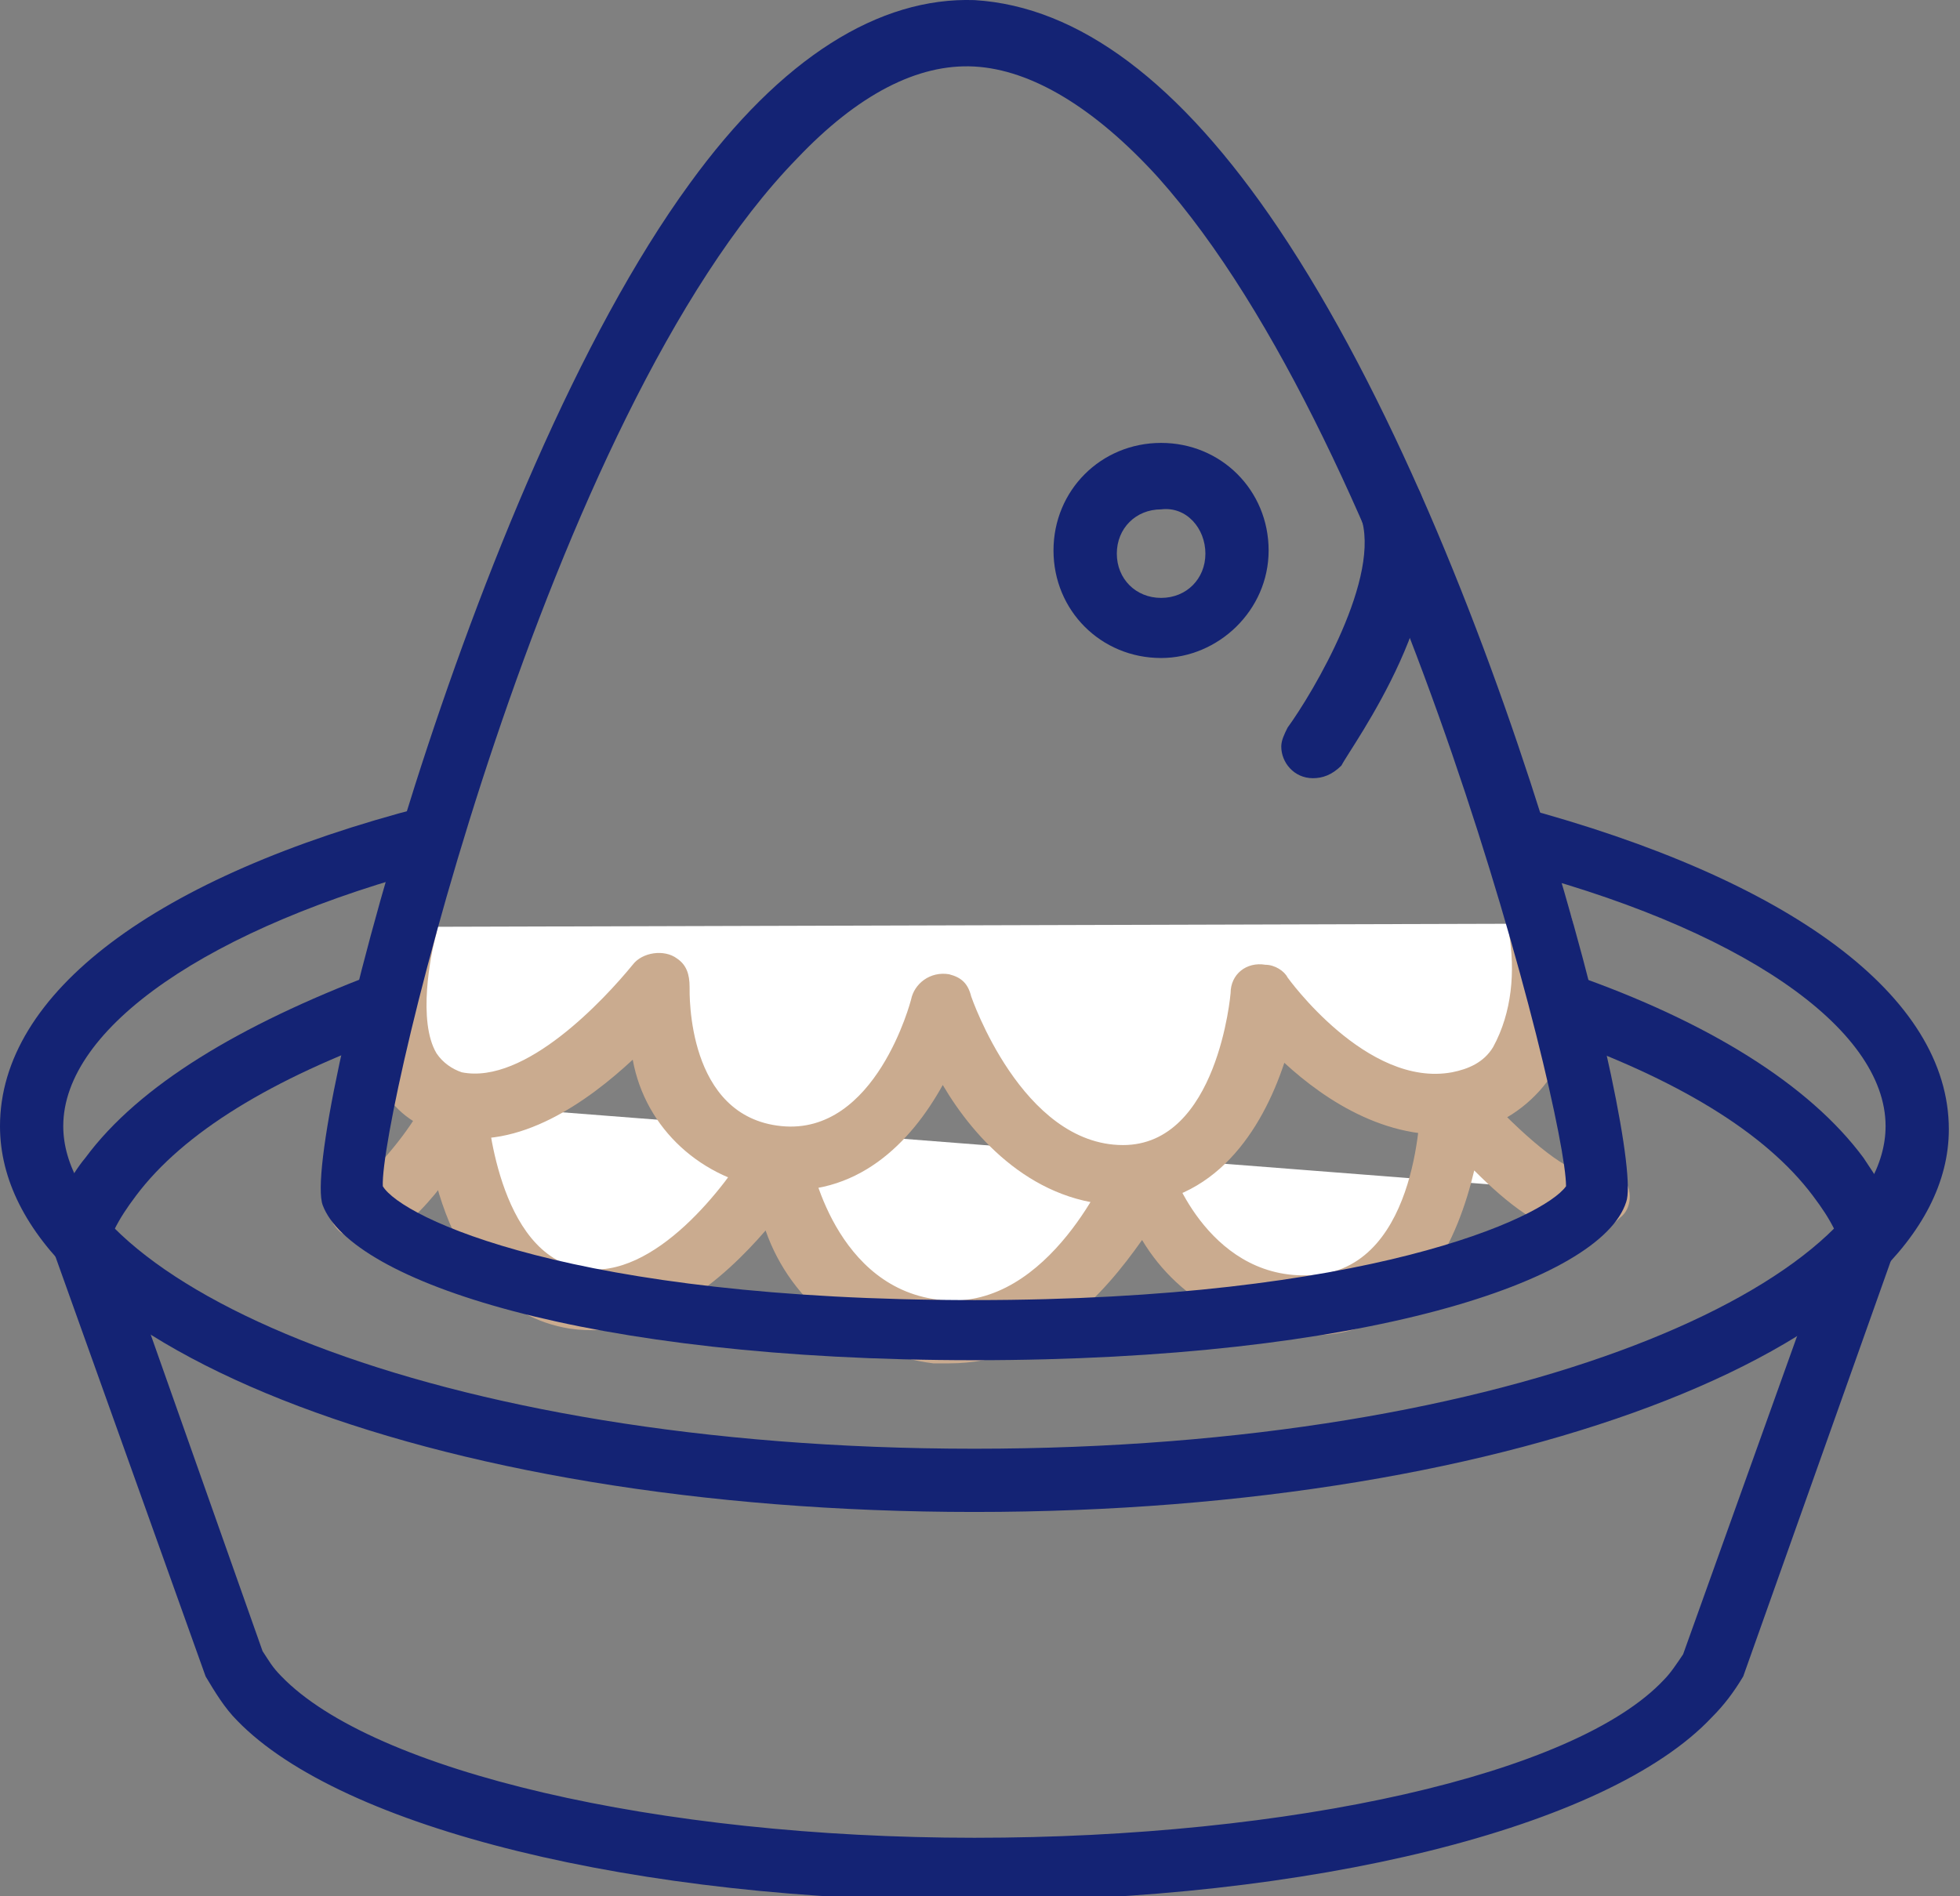 <?xml version="1.0" encoding="utf-8"?>
<!-- Generator: Adobe Illustrator 16.0.0, SVG Export Plug-In . SVG Version: 6.00 Build 0)  -->
<!DOCTYPE svg PUBLIC "-//W3C//DTD SVG 1.1//EN" "http://www.w3.org/Graphics/SVG/1.1/DTD/svg11.dtd">
<svg version="1.1" id="Vrstva_1" xmlns="http://www.w3.org/2000/svg" xmlns:xlink="http://www.w3.org/1999/xlink" x="0px" y="0px"
	 width="62px" height="60px" viewBox="-7 -13 62 60" enable-background="new -7 -13 62 60" xml:space="preserve">
<rect x="-7" y="-13" width="62" height="60" fill="#808080" stroke="none"/>
<title>Kade</title>
<g id="Vrstva_5">
	<path fill="#142374" d="M34.532,11.623c-0.602,0-1.002-0.5-1.002-1c0-0.2,0.1-0.401,0.2-0.601c0.802-1.101,3.004-4.803,2.303-6.705
		c-0.2-0.501,0.102-1.101,0.602-1.301c0.5-0.2,1.101,0.1,1.3,0.6c1.301,3.303-2.202,8.007-2.502,8.607
		C35.133,11.522,34.832,11.623,34.532,11.623z"/>
	<path fill="#FFFFFF" d="M4.309,25.133c0.9,0.801,3.102-3.201,3.102-3.201"/>
	<path fill="#CAAB8F" d="M4.609,26.233c-0.3,0-0.701-0.1-0.901-0.3c-0.4-0.4-0.4-1.001-0.1-1.4c0.3-0.301,0.601-0.4,1.001-0.301
		c0.8-0.8,1.501-1.7,2.001-2.702c0.3-0.5,0.9-0.7,1.301-0.4c0.5,0.3,0.7,0.902,0.4,1.303c0,0,0,0,0,0.1
		c-0.801,1.301-2.202,3.501-3.503,3.701H4.609z"/>
	<path fill="#FFFFFF" d="M7.411,21.932c0,0,0.2,5.504,3.803,6.004c3.603,0.5,6.306-4.403,6.306-4.403s0.8,5.104,5.104,5.504
		c4.304,0.401,6.306-5.004,6.306-5.004s1.601,4.504,5.604,4.203c4.003-0.3,4.203-6.504,4.203-6.504s3.503,4.202,4.703,3.001"/>
	<path fill="#CAAB8F" d="M23.023,30.138h-0.501c-2.402-0.3-4.503-1.902-5.304-4.204c-1.301,1.502-3.502,3.504-6.205,3.103
		c-4.303-0.7-4.604-6.704-4.604-7.004c0-0.603,0.4-1.002,1-1.002c0.601,0,1.001,0.399,1.001,1.002c0,0,0.3,4.701,3.002,5.102
		c2.303,0.401,4.604-2.701,5.304-3.901c0.3-0.5,0.901-0.7,1.401-0.4c0.3,0.101,0.5,0.4,0.5,0.7c0,0.2,0.801,4.304,4.203,4.604
		c3.402,0.3,5.305-4.303,5.305-4.303c0.2-0.501,0.802-0.801,1.302-0.601c0.3,0.1,0.5,0.3,0.601,0.601c0,0.199,1.3,3.803,4.603,3.501
		c3.303-0.301,3.303-5.502,3.303-5.502c0-0.602,0.501-1.002,1.001-1.002c0.3,0,0.6,0.1,0.7,0.4c1.2,1.401,2.702,2.702,3.303,2.802
		c0.4-0.3,1.102-0.3,1.402,0.2c0.3,0.4,0.3,1.001-0.101,1.301c-0.399,0.4-0.802,0.5-1.302,0.5c-1.101,0-2.303-1-3.303-2.001
		c-0.5,2.102-1.701,5.004-4.804,5.205c-2.302,0.101-4.503-1.002-5.703-3.004C27.927,27.936,26.024,30.138,23.023,30.138z"/>
	<path fill="#FFFFFF" d="M5.809,16.327c0,0-1.5,5.003,1.602,5.605c3.103,0.601,6.405-3.805,6.405-3.805s-0.301,5.006,3.803,5.506
		c4.103,0.5,5.203-4.806,5.203-4.806s1.701,5.306,5.807,5.306c4.101,0,4.401-5.806,4.401-5.806s2.803,4.005,6.205,3.404
		c3.403-0.602,2.503-5.505,2.503-5.505"/>
	<path fill="#CAAB8F" d="M28.527,25.133c-2.803,0-4.704-2.101-5.705-3.803c-1,1.803-2.702,3.603-5.403,3.303
		c-2.202-0.3-4.004-1.9-4.404-4.103c-1.4,1.302-3.603,2.902-5.805,2.402c-0.9-0.2-1.701-0.7-2.102-1.503
		c-1.201-2.002-0.3-5.103-0.2-5.404c0.2-0.5,0.7-0.8,1.201-0.7c0.5,0.2,0.8,0.7,0.7,1.201c-0.2,0.7-0.6,2.801,0,3.803
		c0.2,0.3,0.5,0.5,0.8,0.6c2.001,0.4,4.504-2.302,5.404-3.402c0.3-0.4,1.001-0.5,1.401-0.2c0.3,0.2,0.4,0.5,0.4,0.9
		c0,0.2-0.1,4.104,2.903,4.404c3.001,0.301,4.103-4.004,4.103-4.004c0.1-0.501,0.6-0.9,1.201-0.801c0.4,0.101,0.6,0.3,0.7,0.7
		c0,0,1.601,4.705,4.804,4.705c3.002,0,3.402-4.805,3.402-4.805c0-0.601,0.5-1,1.101-0.9c0.3,0,0.6,0.2,0.7,0.4
		c0,0,2.504,3.502,5.205,3.002c0.5-0.1,1-0.3,1.3-0.8c0.601-1.103,0.7-2.402,0.501-3.603c-0.101-0.601,0.3-1.101,0.8-1.201
		c0.602-0.1,1.103,0.3,1.202,0.8c0.1,0.301,0.5,3.202-0.8,5.104c-0.603,0.802-1.503,1.401-2.503,1.602c-2.4,0.4-4.503-1-5.806-2.202
		C32.93,22.732,31.43,25.133,28.527,25.133z"/>
	<path fill="#142374" d="M23.824,34.84C6.51,34.84-7,29.438-7,22.632c0-4.204,4.903-7.906,13.41-10.108l0.5,1.901
		c-7.306,1.901-11.909,5.102-11.909,8.207c0,4.903,11.609,10.207,28.822,10.207c17.212,0,28.823-5.304,28.823-10.207
		c0-3.104-4.604-6.305-12.11-8.207l0.5-1.901c8.607,2.301,13.611,6.003,13.611,10.208C54.647,29.438,41.136,34.84,23.824,34.84z"/>
	<path fill="#142374" d="M23.824,47.15c-10.708,0-20.016-2.301-23.318-5.705c-0.401-0.4-0.701-0.9-1.001-1.4l-4.904-13.712
		c-0.1-0.199-0.1-0.5,0-0.7c0.301-0.7,0.601-1.4,1.101-2c1.702-2.303,4.904-4.205,9.107-5.806l0.7,1.9
		c-3.903,1.402-6.705,3.104-8.206,5.105c-0.3,0.4-0.5,0.7-0.7,1.101l4.703,13.311c0.2,0.301,0.3,0.5,0.6,0.801
		c2.903,3.002,11.91,5.104,21.917,5.104c10.006,0,19.014-2.002,21.817-5.005c0.2-0.2,0.4-0.5,0.601-0.8l4.803-13.411
		c-0.199-0.4-0.399-0.7-0.7-1.101c-1.502-2.001-4.303-3.703-8.306-5.105l0.7-1.9c4.303,1.501,7.506,3.503,9.208,5.806
		c0.4,0.6,0.801,1.2,1.101,1.9c0.1,0.2,0.1,0.5,0,0.7l-4.905,13.812l0,0c-0.3,0.5-0.6,0.9-1,1.3
		C43.841,44.85,34.433,47.15,23.824,47.15z"/>
	<path fill="#142374" d="M23.824,30.038c-12.31,0-19.715-2.503-20.616-4.905l0,0c-0.7-1.9,4.603-22.717,11.609-32.325
		c2.903-4.003,6.004-5.905,9.007-5.805c3.302,0.2,6.505,2.602,9.606,7.206C40.436,4.617,45.041,23.433,44.44,25.033
		C43.641,27.535,36.135,30.038,23.824,30.038z M5.109,24.533c0.601,1,6.005,3.603,18.715,3.603c12.411,0,18.014-2.603,18.714-3.603
		c0-2.401-5.304-23.419-12.909-31.925c-2.002-2.202-4.005-3.403-5.805-3.503c-1.802-0.1-3.703,0.901-5.604,2.903
		C10.313,0.114,5.009,22.232,5.109,24.533z"/>
	<path fill="#142374" d="M29.729,7.82c-1.902,0-3.404-1.501-3.404-3.403s1.502-3.403,3.404-3.403c1.901,0,3.401,1.501,3.401,3.403
		S31.529,7.82,29.729,7.82L29.729,7.82z M29.729,3.117c-0.8,0-1.401,0.6-1.401,1.4c0,0.801,0.602,1.401,1.401,1.401
		c0.801,0,1.401-0.601,1.401-1.401C31.13,3.717,30.529,3.017,29.729,3.117C29.729,3.017,29.729,3.017,29.729,3.117L29.729,3.117z"/>
</g>
</svg>
